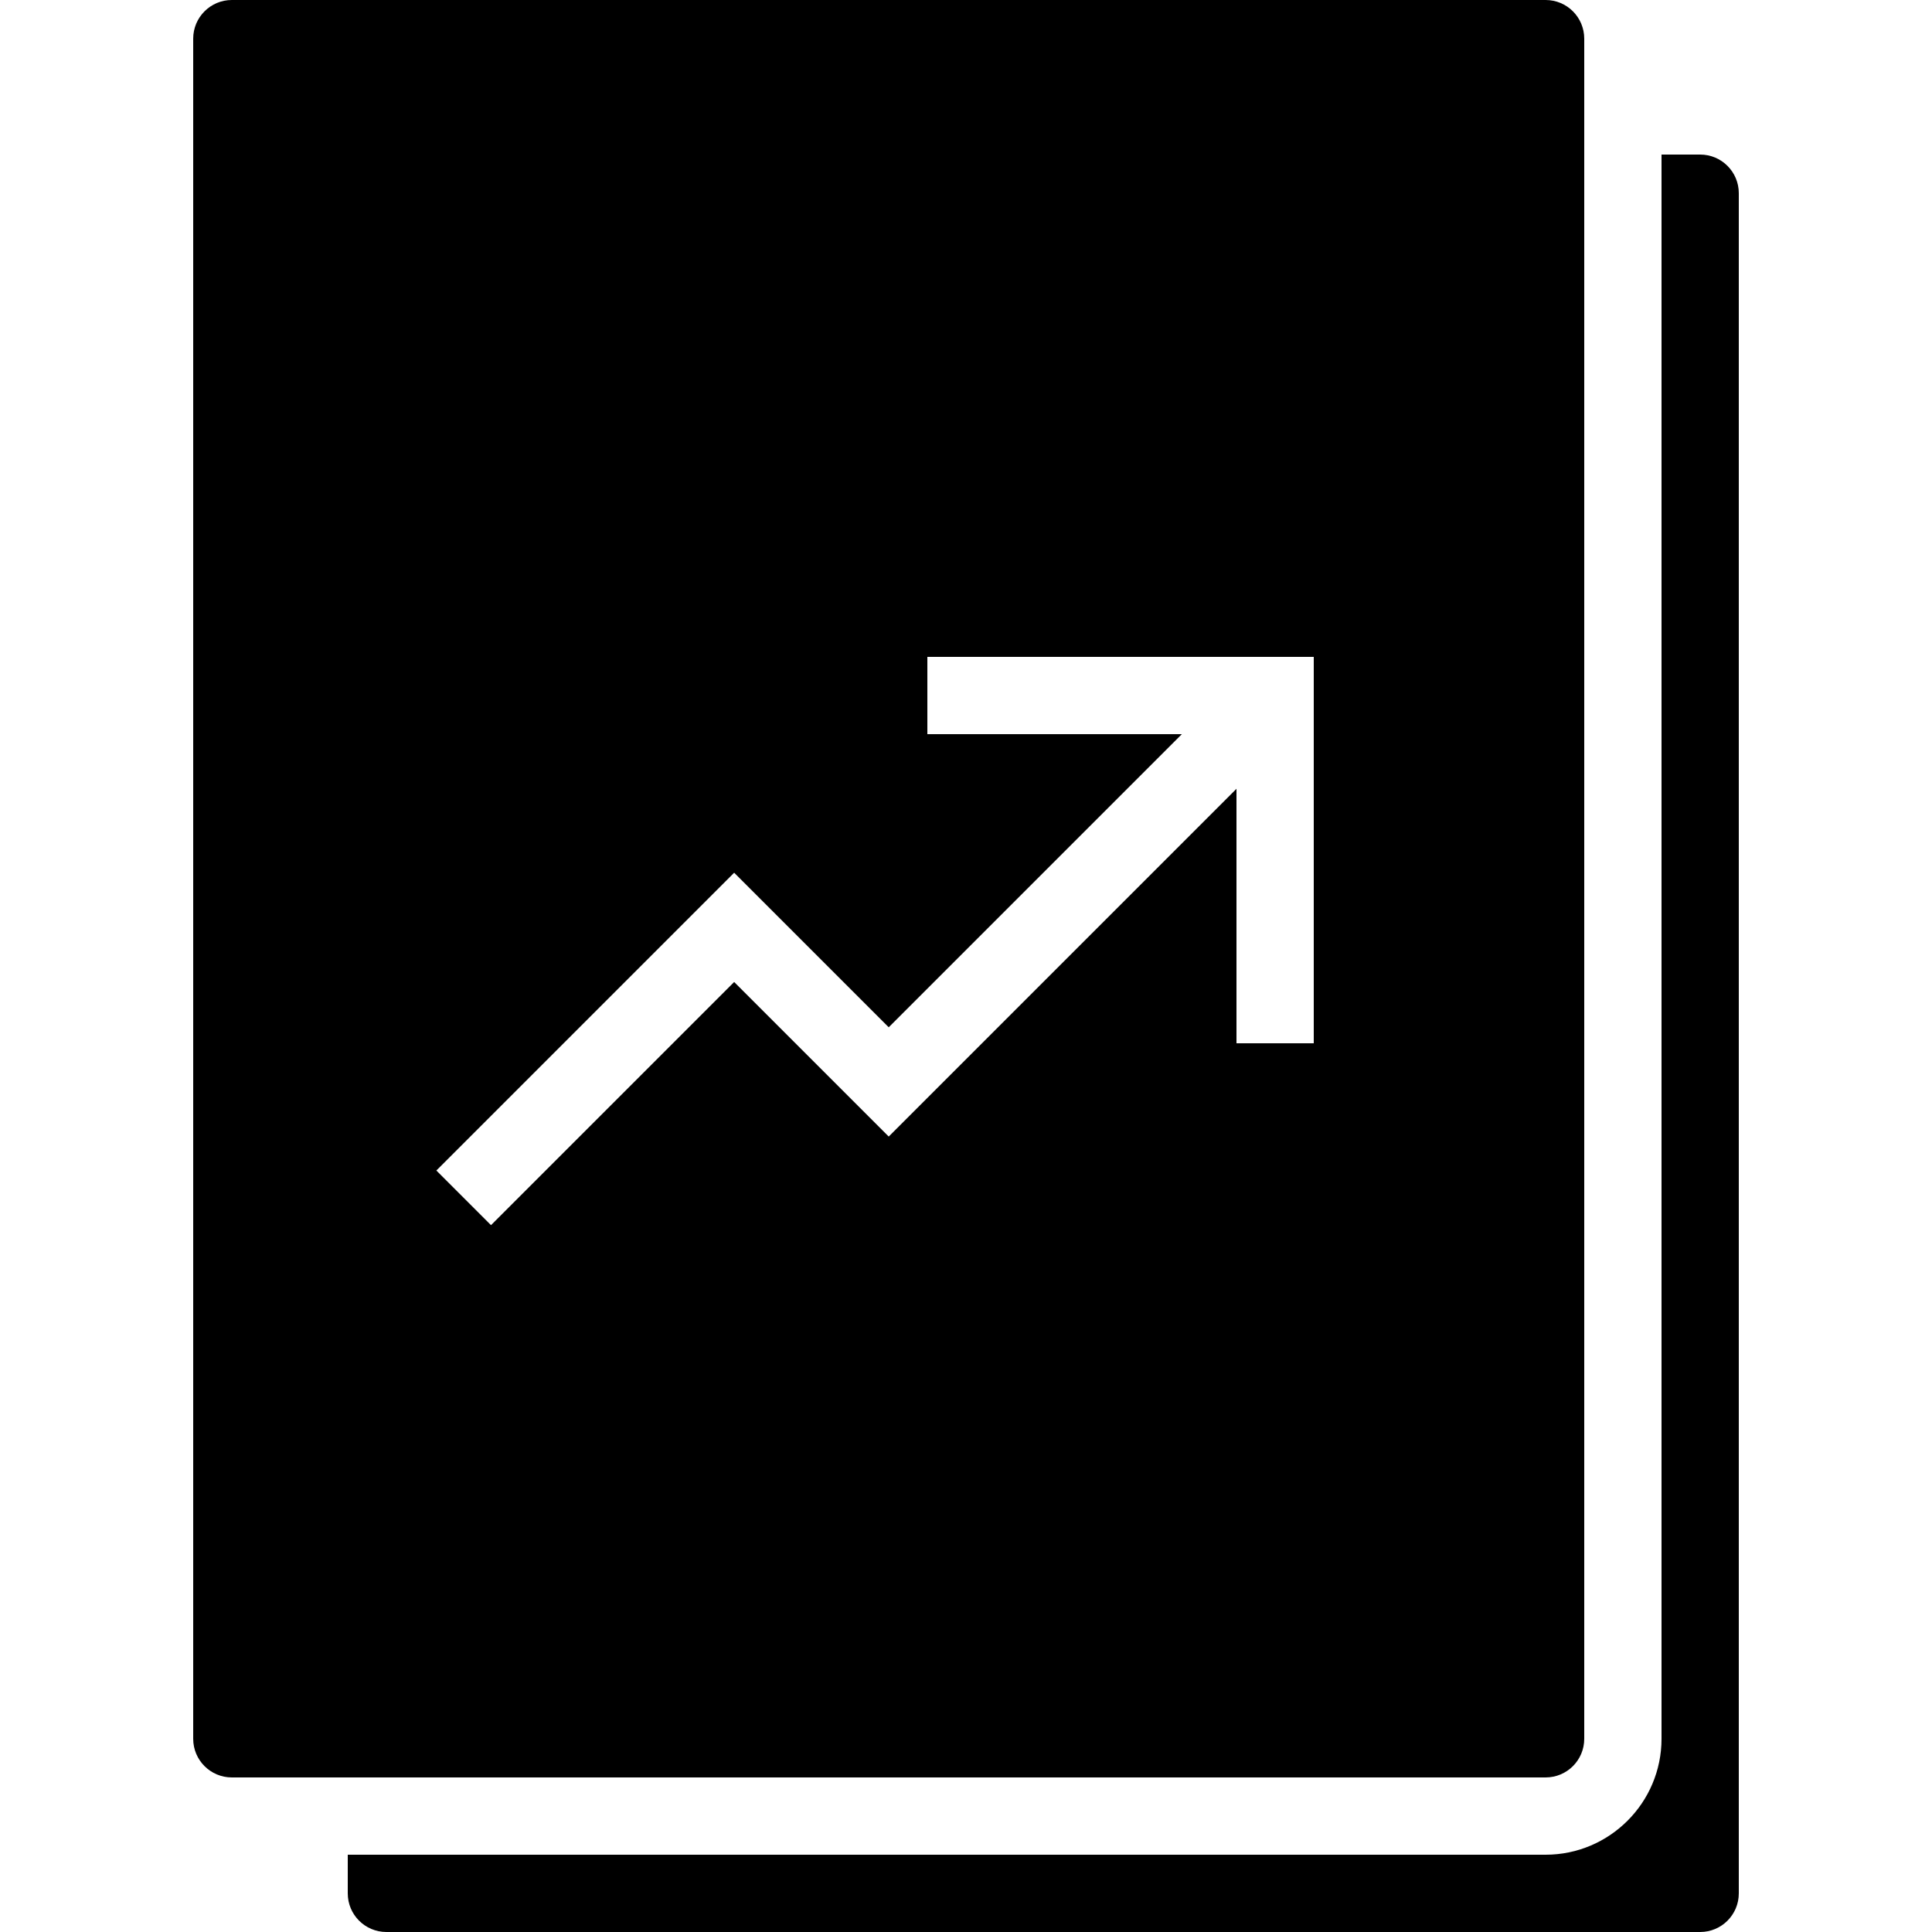 <?xml version="1.0" encoding="utf-8"?><!-- Generator: Adobe Illustrator 15.0.0, SVG Export Plug-In . SVG Version: 6.00 Build 0)  --><!DOCTYPE svg PUBLIC "-//W3C//DTD SVG 1.1//EN" "http://www.w3.org/Graphics/SVG/1.1/DTD/svg11.dtd"><svg xmlns="http://www.w3.org/2000/svg" xmlns:xlink="http://www.w3.org/1999/xlink" viewBox="0 0 50 50" width="500px" height="500px"><path d="M44,4h-1v41c0,1.654-1.346,3-3,3H9v1c0,0.553,0.448,1,1,1h34c0.553,0,1-0.447,1-1V5C45,4.448,44.553,4,44,4z"/><path d="M40,0H6C5.448,0,5,0.448,5,1v44c0,0.553,0.448,1,1,1h34c0.553,0,1-0.447,1-1V1C41,0.448,40.553,0,40,0z M34,27h-2v-6.586l-9,9l-4-4l-6.293,6.293l-1.414-1.414L19,22.586l4,4L30.586,19H24v-2h10V27z"/></svg>